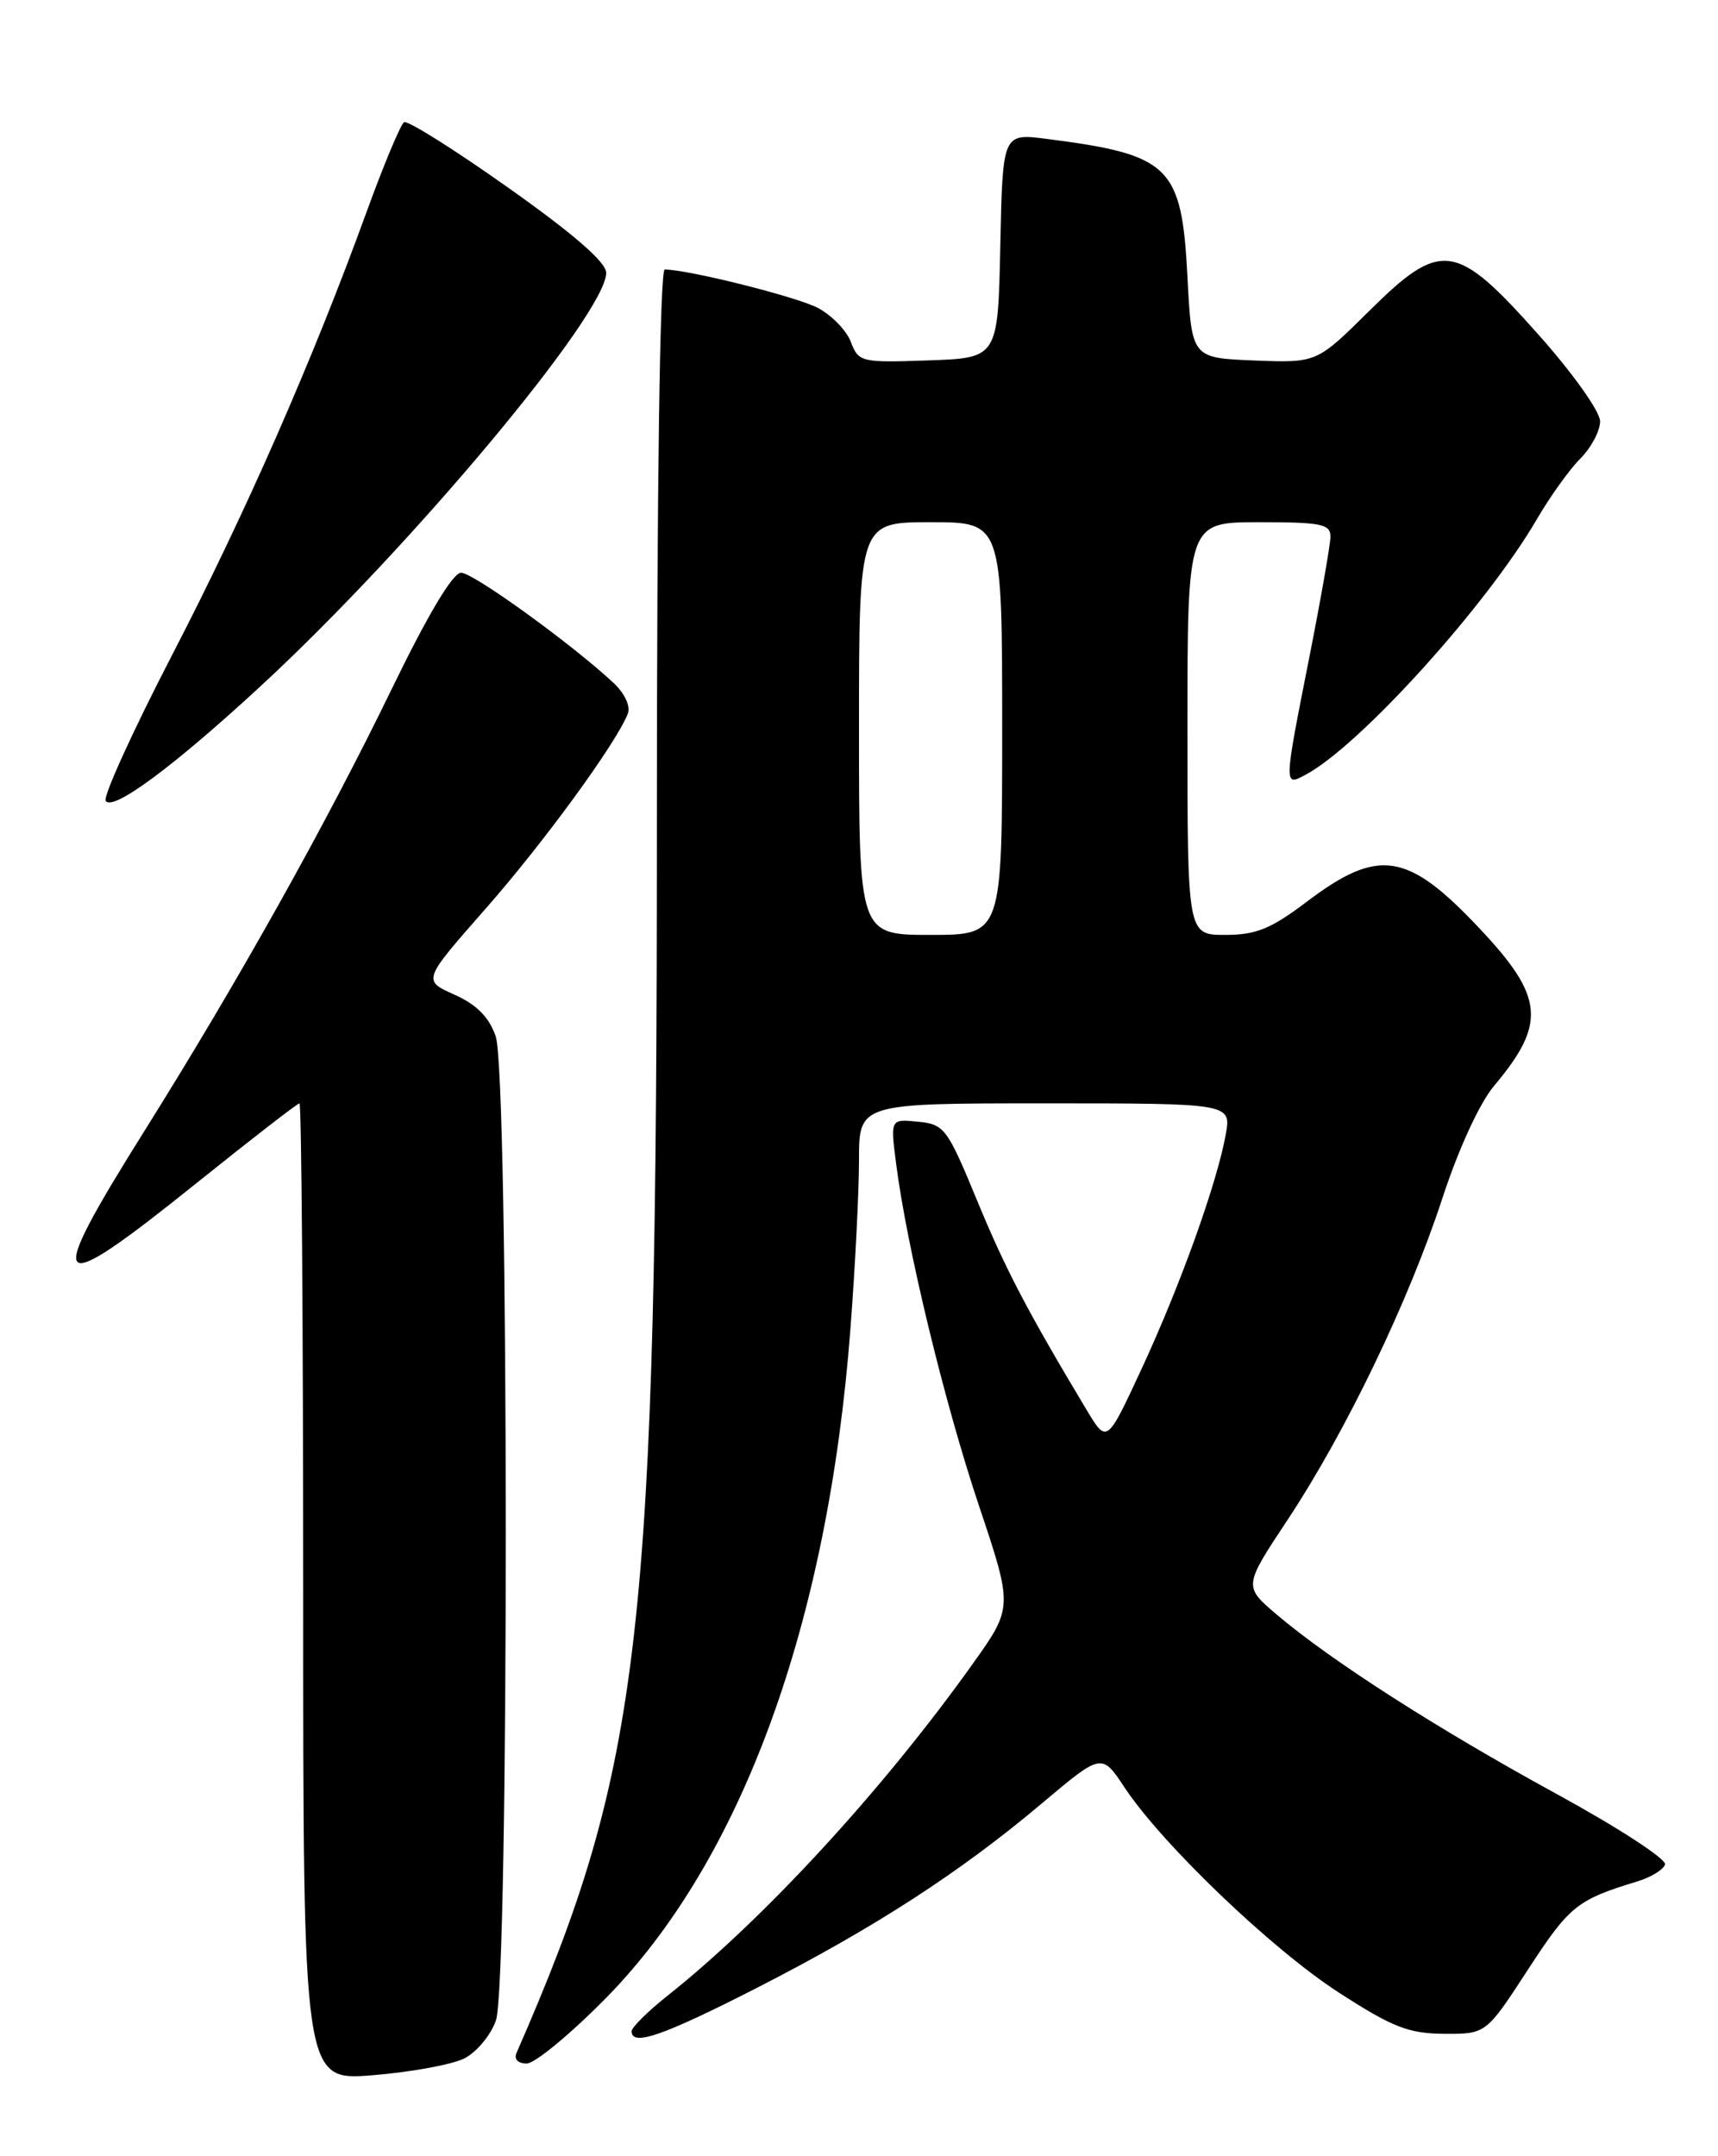 <?xml version="1.0" encoding="UTF-8" standalone="no"?>
<!DOCTYPE svg PUBLIC "-//W3C//DTD SVG 1.1//EN" "http://www.w3.org/Graphics/SVG/1.1/DTD/svg11.dtd" >
<svg xmlns="http://www.w3.org/2000/svg" xmlns:xlink="http://www.w3.org/1999/xlink" version="1.1" viewBox="0 0 204 256">
 <g >
 <path fill="currentColor"
d=" M 55.14 244.39 C 56.59 243.66 58.28 241.63 58.89 239.88 C 60.46 235.37 60.44 127.55 58.86 123.04 C 58.07 120.76 56.60 119.27 53.95 118.09 C 50.18 116.40 50.18 116.40 57.61 107.95 C 64.56 100.06 73.23 88.16 74.56 84.71 C 74.89 83.85 74.16 82.29 72.84 81.07 C 67.86 76.43 56.19 68.00 54.75 68.00 C 53.77 68.00 50.81 72.96 46.57 81.69 C 38.71 97.89 28.24 116.59 17.08 134.39 C 5.09 153.52 5.99 154.40 23.31 140.49 C 29.81 135.27 35.32 131.00 35.56 131.00 C 35.80 131.00 36.00 157.11 36.00 189.02 C 36.00 247.05 36.00 247.05 44.25 246.39 C 48.79 246.02 53.69 245.13 55.14 244.39 Z  M 71.93 237.25 C 88.05 220.88 98.31 192.83 100.98 157.80 C 101.54 150.49 102.00 141.46 102.00 137.75 C 102.00 131.00 102.00 131.00 124.11 131.00 C 146.22 131.00 146.22 131.00 145.54 134.75 C 144.47 140.59 140.14 152.63 135.59 162.45 C 131.44 171.40 131.44 171.40 129.06 167.45 C 122.02 155.72 119.37 150.66 116.01 142.50 C 112.48 133.95 112.13 133.48 109.01 133.18 C 105.72 132.85 105.72 132.85 106.41 138.18 C 107.69 148.14 112.13 166.47 116.21 178.67 C 120.29 190.84 120.29 190.84 115.48 197.58 C 104.81 212.54 90.69 227.88 79.25 236.96 C 76.91 238.82 75.00 240.71 75.00 241.17 C 75.00 243.00 78.68 241.73 89.83 236.04 C 103.75 228.93 113.95 222.34 123.66 214.16 C 130.82 208.13 130.82 208.13 133.52 212.21 C 138.00 218.97 151.03 231.45 159.00 236.59 C 165.36 240.70 167.26 241.44 171.48 241.47 C 176.46 241.50 176.46 241.50 181.48 233.78 C 186.36 226.28 187.26 225.56 194.42 223.38 C 196.02 222.90 197.51 221.99 197.71 221.37 C 197.92 220.74 192.11 216.97 184.79 212.97 C 170.64 205.24 157.99 197.13 151.58 191.68 C 147.66 188.34 147.66 188.34 152.91 180.42 C 159.82 169.97 167.27 154.51 171.27 142.27 C 173.17 136.46 175.69 130.97 177.38 128.96 C 183.64 121.52 183.36 118.38 175.70 110.25 C 167.12 101.13 163.69 100.61 155.13 107.09 C 150.90 110.29 149.14 111.00 145.48 111.00 C 141.00 111.00 141.00 111.00 141.00 86.50 C 141.00 62.00 141.00 62.00 149.50 62.00 C 156.94 62.00 158.00 62.22 157.98 63.75 C 157.96 64.71 156.84 71.12 155.48 78.00 C 152.42 93.46 152.43 93.38 155.04 91.98 C 161.48 88.53 176.55 71.87 182.50 61.63 C 184.06 58.95 186.38 55.71 187.67 54.43 C 188.95 53.14 190.00 51.16 190.00 50.02 C 190.00 48.87 186.76 44.31 182.68 39.73 C 172.85 28.68 171.13 28.45 162.53 36.97 C 156.35 43.09 156.35 43.09 148.93 42.80 C 141.50 42.50 141.50 42.50 141.00 32.85 C 140.32 19.70 138.96 18.37 124.28 16.49 C 119.06 15.82 119.06 15.82 118.78 29.16 C 118.50 42.50 118.50 42.50 110.24 42.79 C 102.24 43.07 101.95 43.00 101.03 40.59 C 100.51 39.22 98.73 37.40 97.08 36.54 C 94.50 35.21 81.69 32.00 78.93 32.00 C 78.36 32.00 78.00 57.67 78.00 97.80 C 78.00 194.41 76.27 209.59 61.33 243.75 C 61.01 244.48 61.51 245.00 62.54 245.00 C 63.51 245.00 67.73 241.51 71.93 237.25 Z  M 30.91 81.50 C 48.72 65.07 72.03 37.19 71.98 32.38 C 71.97 31.13 68.07 27.74 60.34 22.28 C 53.95 17.75 48.39 14.26 47.98 14.51 C 47.57 14.77 45.55 19.59 43.50 25.24 C 37.13 42.76 29.20 60.83 20.41 77.82 C 15.77 86.79 12.23 94.56 12.55 95.08 C 13.35 96.38 20.58 91.04 30.91 81.50 Z  M 102.00 86.50 C 102.00 62.00 102.00 62.00 110.50 62.00 C 119.00 62.00 119.00 62.00 119.00 86.50 C 119.00 111.00 119.00 111.00 110.50 111.00 C 102.00 111.00 102.00 111.00 102.00 86.50 Z "/>
</g>
</svg>